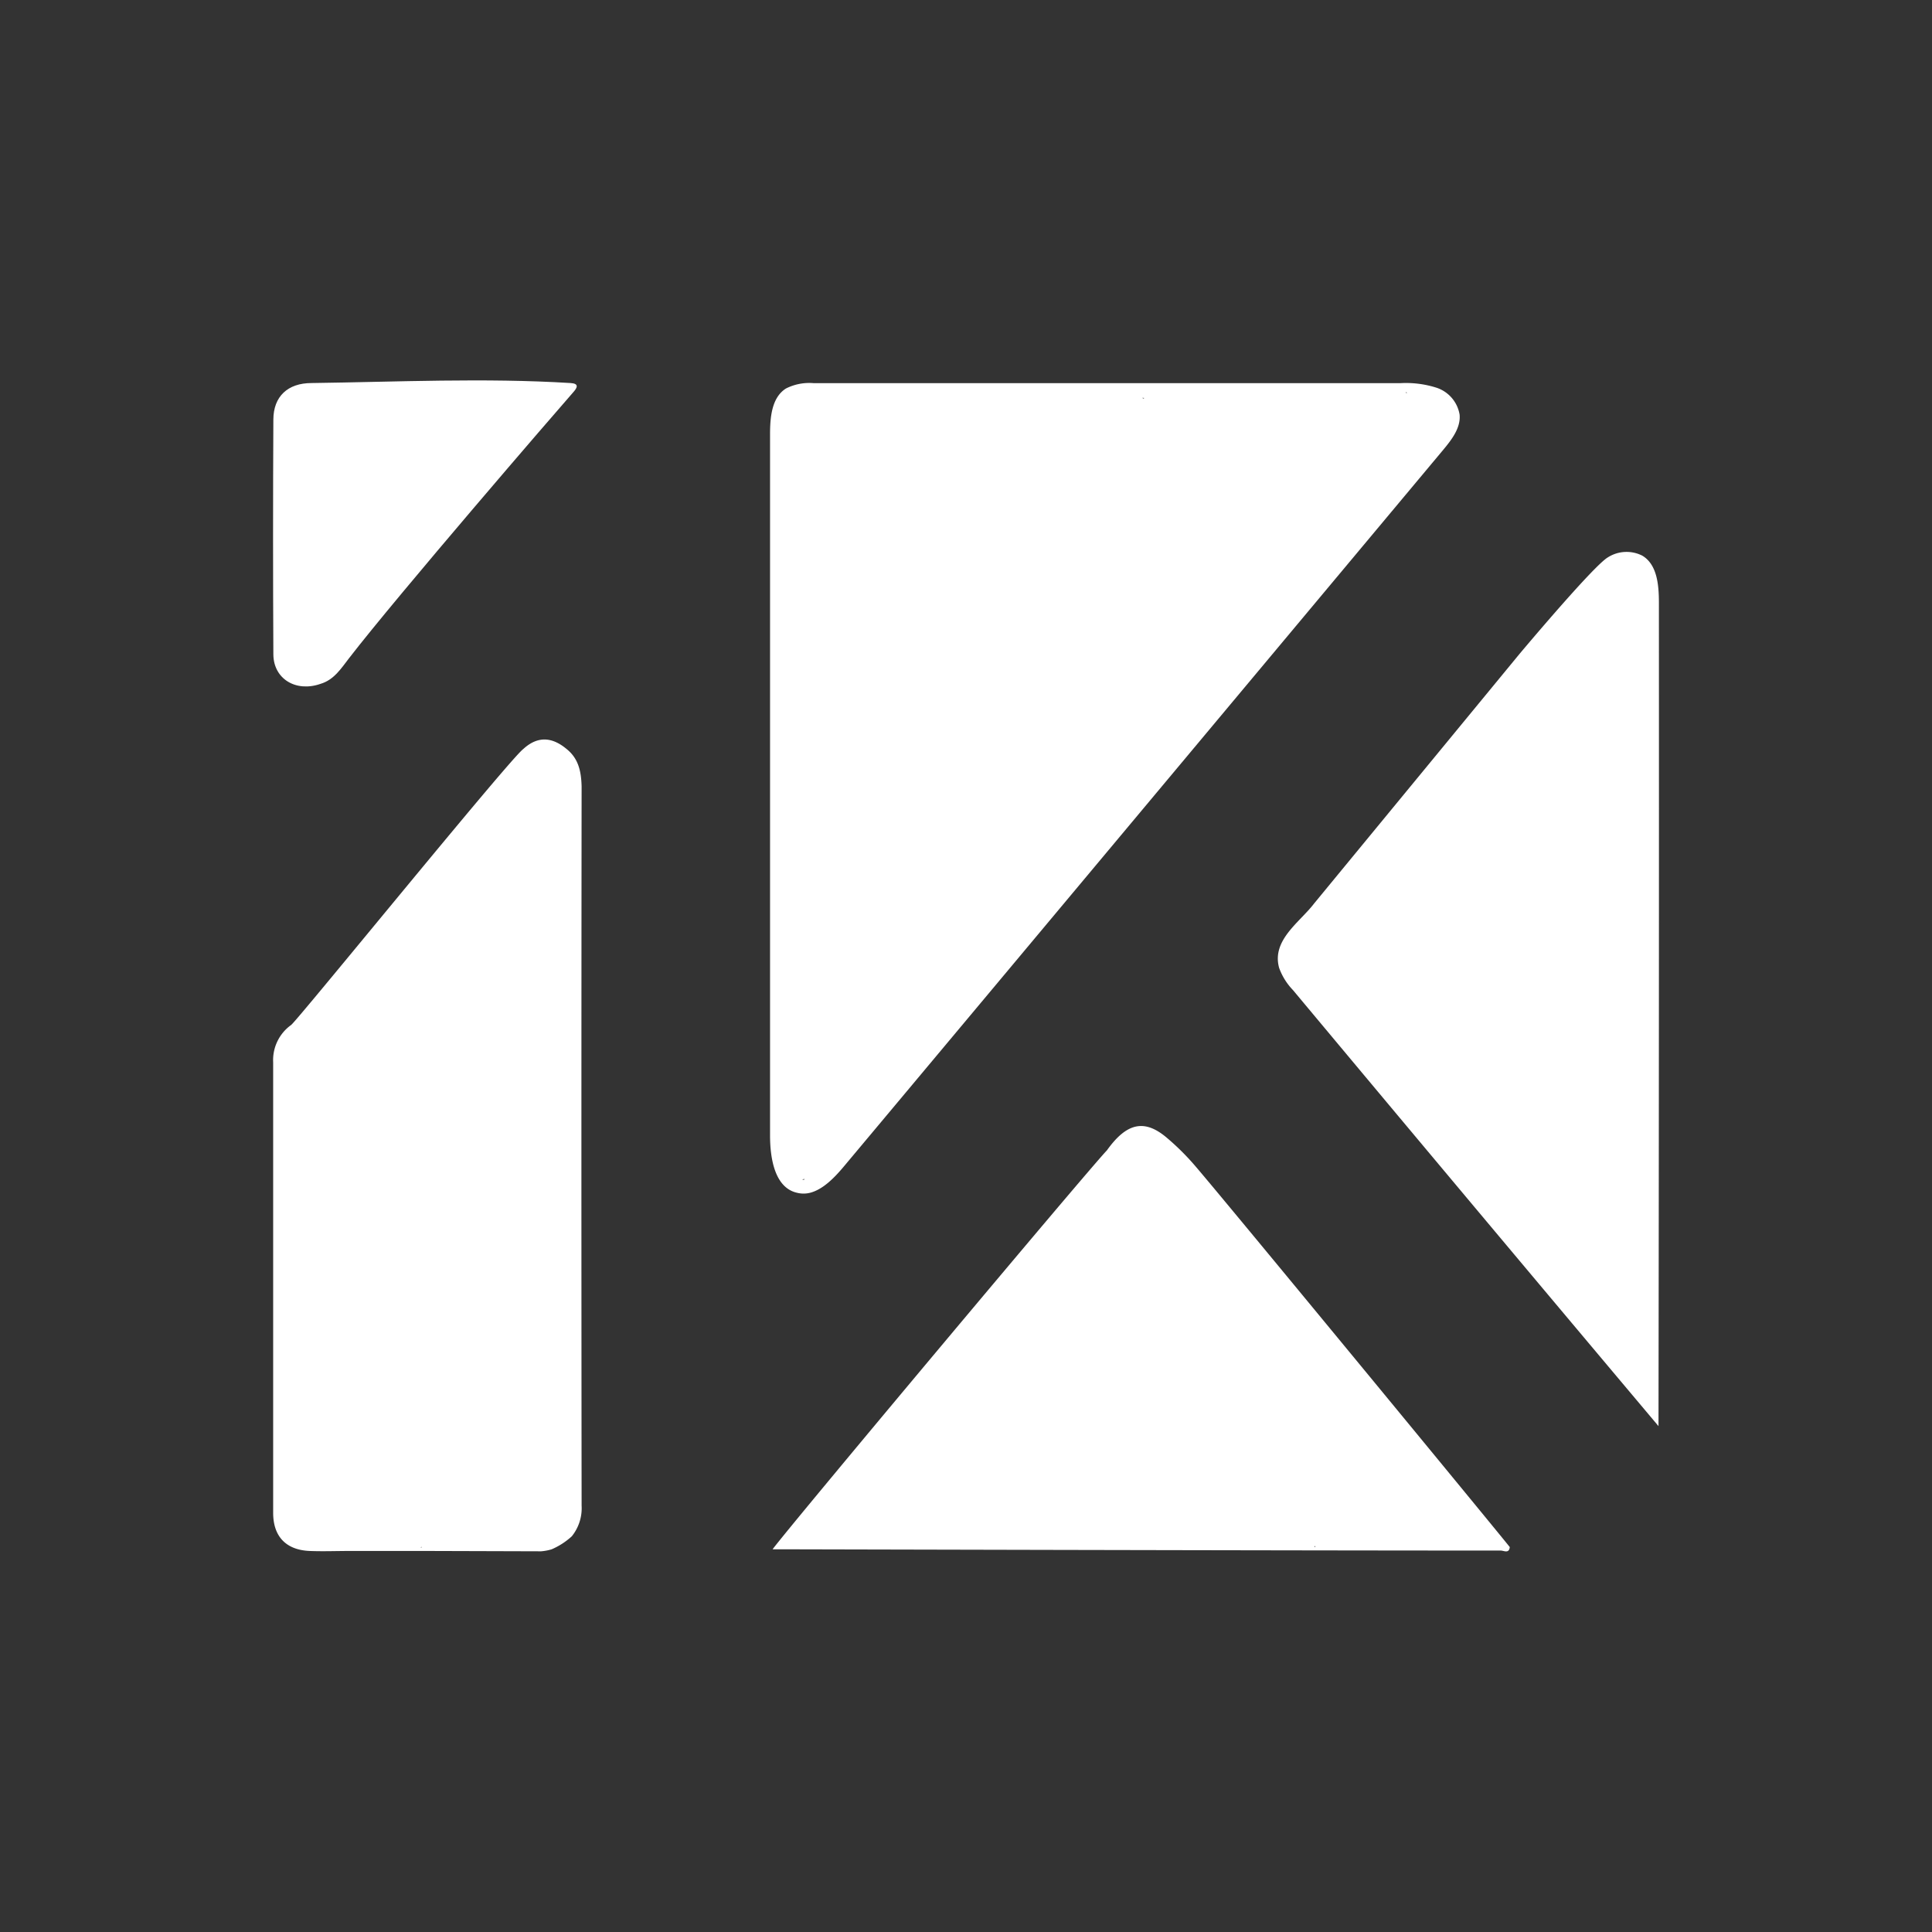 <svg id="Layer_1" data-name="Layer 1" xmlns="http://www.w3.org/2000/svg" viewBox="0 0 288 288"><rect x="0" y="0" width="288" height="288" fill="#333333" stroke="none"/><defs><style>.cls-1{fill:#fff;}</style></defs><path class="cls-1" d="M195.91,134.66c-2.13,2.81-6.39,5.47-5.23,9.63a9.36,9.36,0,0,0,2.06,3.3q27.18,32.55,54.49,65,.09-61.38.06-122.76c0-2.6-.25-5.68-2.48-7a5.19,5.19,0,0,0-5.12.25c-2,1.15-11.69,12.63-13.13,14.34m2.91,89.48-.05,0a0,0,0,0,1,0,0Zm0,0-.06-.08h0A.24.24,0,0,1,229.43,186.91Z"/><path class="cls-1" d="M120.78,177.8c1.91-.5,3.59-2.23,4.94-3.83,20.2-24.11,85.6-102.34,89.44-106.94,1.26-1.52,2.61-3.27,2.42-5.23a5.11,5.11,0,0,0-3.43-4,15,15,0,0,0-5.46-.68H121.32a7.66,7.66,0,0,0-4.17.8c-2.13,1.36-2.36,4.32-2.36,6.85q0,47.25,0,94.49v10c0,3.42.7,7.78,4,8.54A4,4,0,0,0,120.78,177.8Zm-.89-2.07a.5.5,0,0,0,0,.13h-.31A2.15,2.15,0,0,1,119.89,175.73ZM209.57,58.57v-.11a1.21,1.21,0,0,1,.2.09A1.36,1.36,0,0,0,209.57,58.57Zm-39.06.85a1.82,1.82,0,0,0-.28-.11l.3,0S170.52,59.37,170.51,59.42Z"/><path class="cls-1" d="M84.47,111.66c-2.14-1.79-4.3-2-6.47,0-2,1.45-33.64,40.43-34.6,41.13a6.44,6.44,0,0,0-2.68,5.57q0,33.58,0,67.16c0,3.52,1.92,5.53,5.43,5.68,2,.08,4,0,5.93,0H64l16.66.05a7.27,7.27,0,0,0,1.58-.3,10.68,10.68,0,0,0,3-1.94,6.67,6.67,0,0,0,1.46-4.56q-.06-53.61,0-107.22C86.64,115,86.24,113.08,84.47,111.66Zm-21.81,119,.18-.06.06.06Z"/><path class="cls-1" d="M47.78,101.94c2-.59,3.07-2.29,4.25-3.82,7.43-9.61,30.81-36.68,33.45-39.68.58-.65.87-1.26-.42-1.34-12.78-.79-25.81-.17-38.61,0-3.56,0-5.68,2-5.7,5.42q-.09,17.52,0,35.05C40.79,101.23,44.14,103.22,47.78,101.94Z"/><path class="cls-1" d="M178.33,174a37.11,37.11,0,0,0-4.53-4.51c-3.26-2.69-5.88-2.09-8.8,2-2.53,2.59-47.34,56.06-49.83,59.46,3.11,0,75.49.19,108.55.19.44,0,1.24.5,1.34-.52C223.25,228.33,182.77,179.17,178.33,174Zm-5.52-1.39a.21.21,0,0,1,0,.07l0-.13S172.82,172.59,172.81,172.61Zm-14.76,58h0l0,0,0,0Zm4.87,0Zm33,0h0a.86.86,0,0,0,.13-.2l0,.2Z"/></svg>